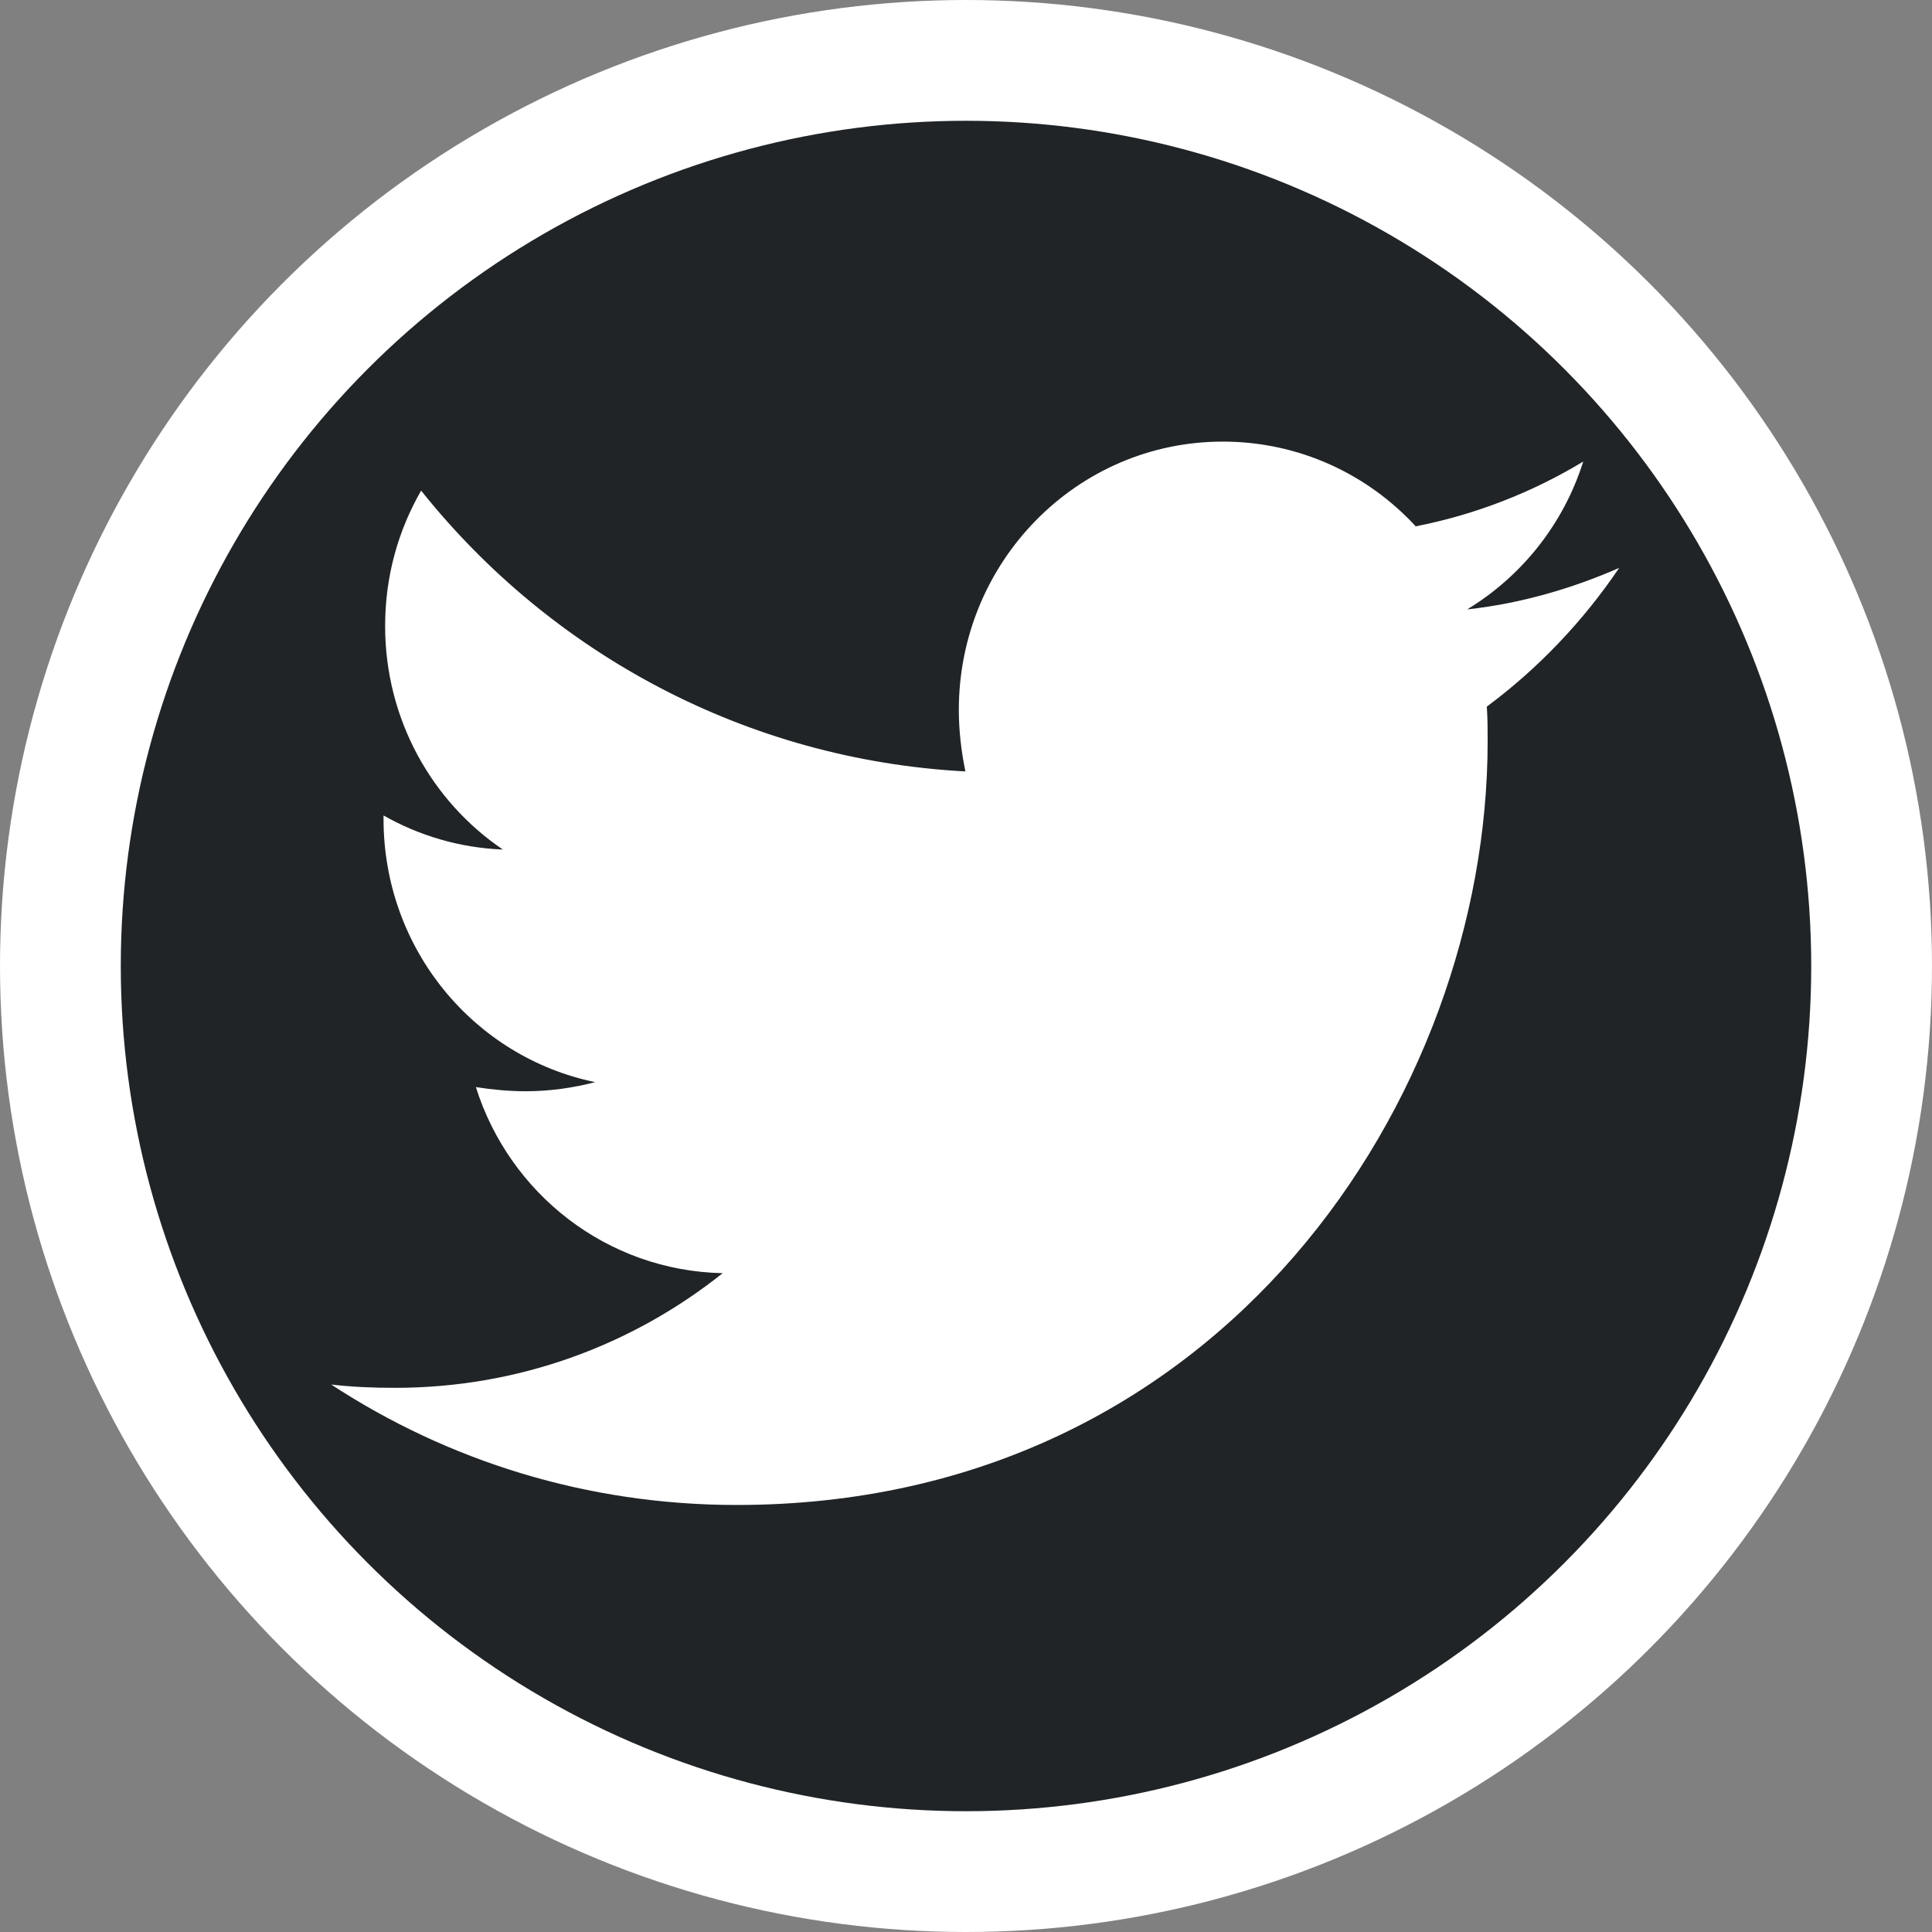 <svg width="35" height="35" viewBox="0 0 35 35" fill="none" xmlns="http://www.w3.org/2000/svg">
<rect x="0" y="0" width="35" height="35" fill="#808080" stroke="none"/>
<circle cx="17.5" cy="17.5" r="17.5" fill="white"/>
<circle cx="17.5" cy="17.5" r="15.312" fill="#202426"/>
<path d="M26.935 12.801C26.95 13.012 26.95 13.222 26.95 13.433C26.95 19.86 22.138 27.264 13.344 27.264C10.634 27.264 8.117 26.467 6 25.082C6.385 25.127 6.755 25.142 7.155 25.142C9.39 25.142 11.448 24.375 13.092 23.065C10.989 23.02 9.228 21.62 8.621 19.694C8.917 19.739 9.213 19.769 9.524 19.769C9.953 19.769 10.382 19.709 10.782 19.604C8.591 19.152 6.948 17.196 6.948 14.833V14.773C7.584 15.134 8.324 15.36 9.109 15.39C7.821 14.517 6.977 13.027 6.977 11.341C6.977 10.438 7.214 9.61 7.629 8.888C9.983 11.838 13.521 13.764 17.489 13.975C17.415 13.614 17.37 13.238 17.37 12.861C17.37 10.182 19.503 8 22.153 8C23.529 8 24.773 8.587 25.647 9.535C26.727 9.324 27.764 8.918 28.682 8.361C28.326 9.49 27.571 10.438 26.579 11.04C27.542 10.935 28.475 10.664 29.333 10.288C28.682 11.251 27.868 12.109 26.935 12.801Z" fill="white"/>
</svg>
